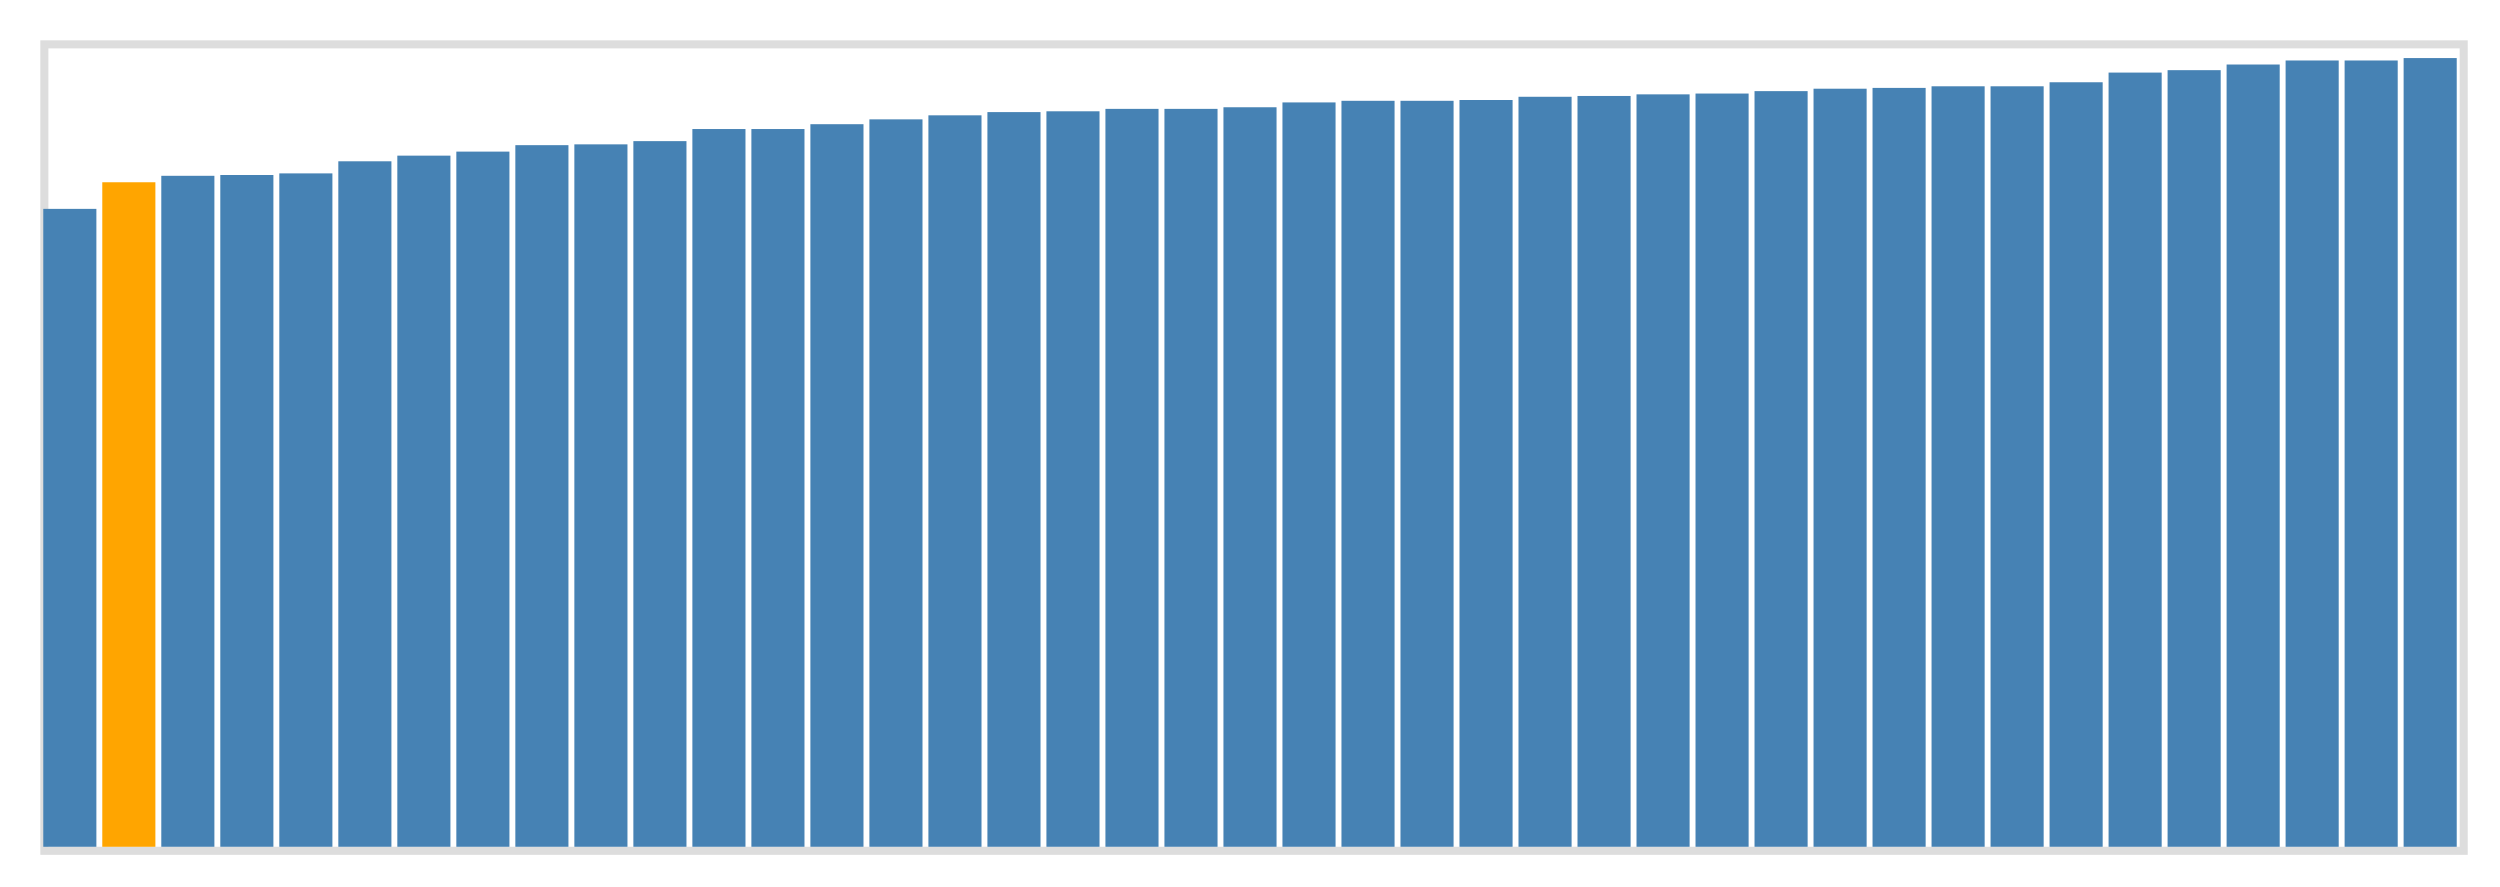 <svg class="marks" width="310" height="110" viewBox="0 0 310 110" version="1.1" xmlns="http://www.w3.org/2000/svg" xmlns:xlink="http://www.w3.org/1999/xlink"><g transform="translate(5,5)"><g class="mark-group role-frame root"><g transform="translate(0,0)"><path class="background" d="M0.5,0.5h300v100h-300Z" style="fill: none; stroke: #ddd;"></path><g><g class="mark-rect role-mark marks"><path d="M0.366,20.9h6.585v79.1h-6.585Z" style="fill: steelblue;"></path><path d="M7.683,17.6h6.585v82.4h-6.585Z" style="fill: orange;"></path><path d="M15,16.8h6.585v83.2h-6.585Z" style="fill: steelblue;"></path><path d="M22.317,16.7h6.585v83.3h-6.585Z" style="fill: steelblue;"></path><path d="M29.634,16.5h6.585v83.5h-6.585Z" style="fill: steelblue;"></path><path d="M36.951,15h6.585v85h-6.585Z" style="fill: steelblue;"></path><path d="M44.268,14.3h6.585v85.7h-6.585Z" style="fill: steelblue;"></path><path d="M51.585,13.8h6.585v86.2h-6.585Z" style="fill: steelblue;"></path><path d="M58.902,13h6.585v87h-6.585Z" style="fill: steelblue;"></path><path d="M66.22,12.9h6.585v87.1h-6.585Z" style="fill: steelblue;"></path><path d="M73.537,12.5h6.585v87.5h-6.585Z" style="fill: steelblue;"></path><path d="M80.854,11h6.585v89h-6.585Z" style="fill: steelblue;"></path><path d="M88.171,11h6.585v89h-6.585Z" style="fill: steelblue;"></path><path d="M95.488,10.4h6.585v89.6h-6.585Z" style="fill: steelblue;"></path><path d="M102.805,9.8h6.585v90.2h-6.585Z" style="fill: steelblue;"></path><path d="M110.122,9.3h6.585v90.7h-6.585Z" style="fill: steelblue;"></path><path d="M117.439,8.9h6.585v91.1h-6.585Z" style="fill: steelblue;"></path><path d="M124.756,8.8h6.585v91.2h-6.585Z" style="fill: steelblue;"></path><path d="M132.073,8.5h6.585v91.5h-6.585Z" style="fill: steelblue;"></path><path d="M139.39,8.5h6.585v91.5h-6.585Z" style="fill: steelblue;"></path><path d="M146.707,8.3h6.585v91.7h-6.585Z" style="fill: steelblue;"></path><path d="M154.024,7.7h6.585v92.3h-6.585Z" style="fill: steelblue;"></path><path d="M161.341,7.5h6.585v92.5h-6.585Z" style="fill: steelblue;"></path><path d="M168.659,7.5h6.585v92.5h-6.585Z" style="fill: steelblue;"></path><path d="M175.976,7.4h6.585v92.6h-6.585Z" style="fill: steelblue;"></path><path d="M183.293,7h6.585v93h-6.585Z" style="fill: steelblue;"></path><path d="M190.61,6.9h6.585v93.1h-6.585Z" style="fill: steelblue;"></path><path d="M197.927,6.7h6.585v93.3h-6.585Z" style="fill: steelblue;"></path><path d="M205.244,6.6h6.585v93.4h-6.585Z" style="fill: steelblue;"></path><path d="M212.561,6.3h6.585v93.7h-6.585Z" style="fill: steelblue;"></path><path d="M219.878,6h6.585v94h-6.585Z" style="fill: steelblue;"></path><path d="M227.195,5.9h6.585v94.1h-6.585Z" style="fill: steelblue;"></path><path d="M234.512,5.7h6.585v94.3h-6.585Z" style="fill: steelblue;"></path><path d="M241.829,5.7h6.585v94.3h-6.585Z" style="fill: steelblue;"></path><path d="M249.146,5.2h6.585v94.8h-6.585Z" style="fill: steelblue;"></path><path d="M256.463,4h6.585v96h-6.585Z" style="fill: steelblue;"></path><path d="M263.78,3.7h6.585v96.3h-6.585Z" style="fill: steelblue;"></path><path d="M271.098,3h6.585v97h-6.585Z" style="fill: steelblue;"></path><path d="M278.415,2.5h6.585v97.5h-6.585Z" style="fill: steelblue;"></path><path d="M285.732,2.5h6.585v97.5h-6.585Z" style="fill: steelblue;"></path><path d="M293.049,2.2h6.585v97.8h-6.585Z" style="fill: steelblue;"></path></g></g><path class="foreground" d="" style="display: none; fill: none;"></path></g></g></g></svg>